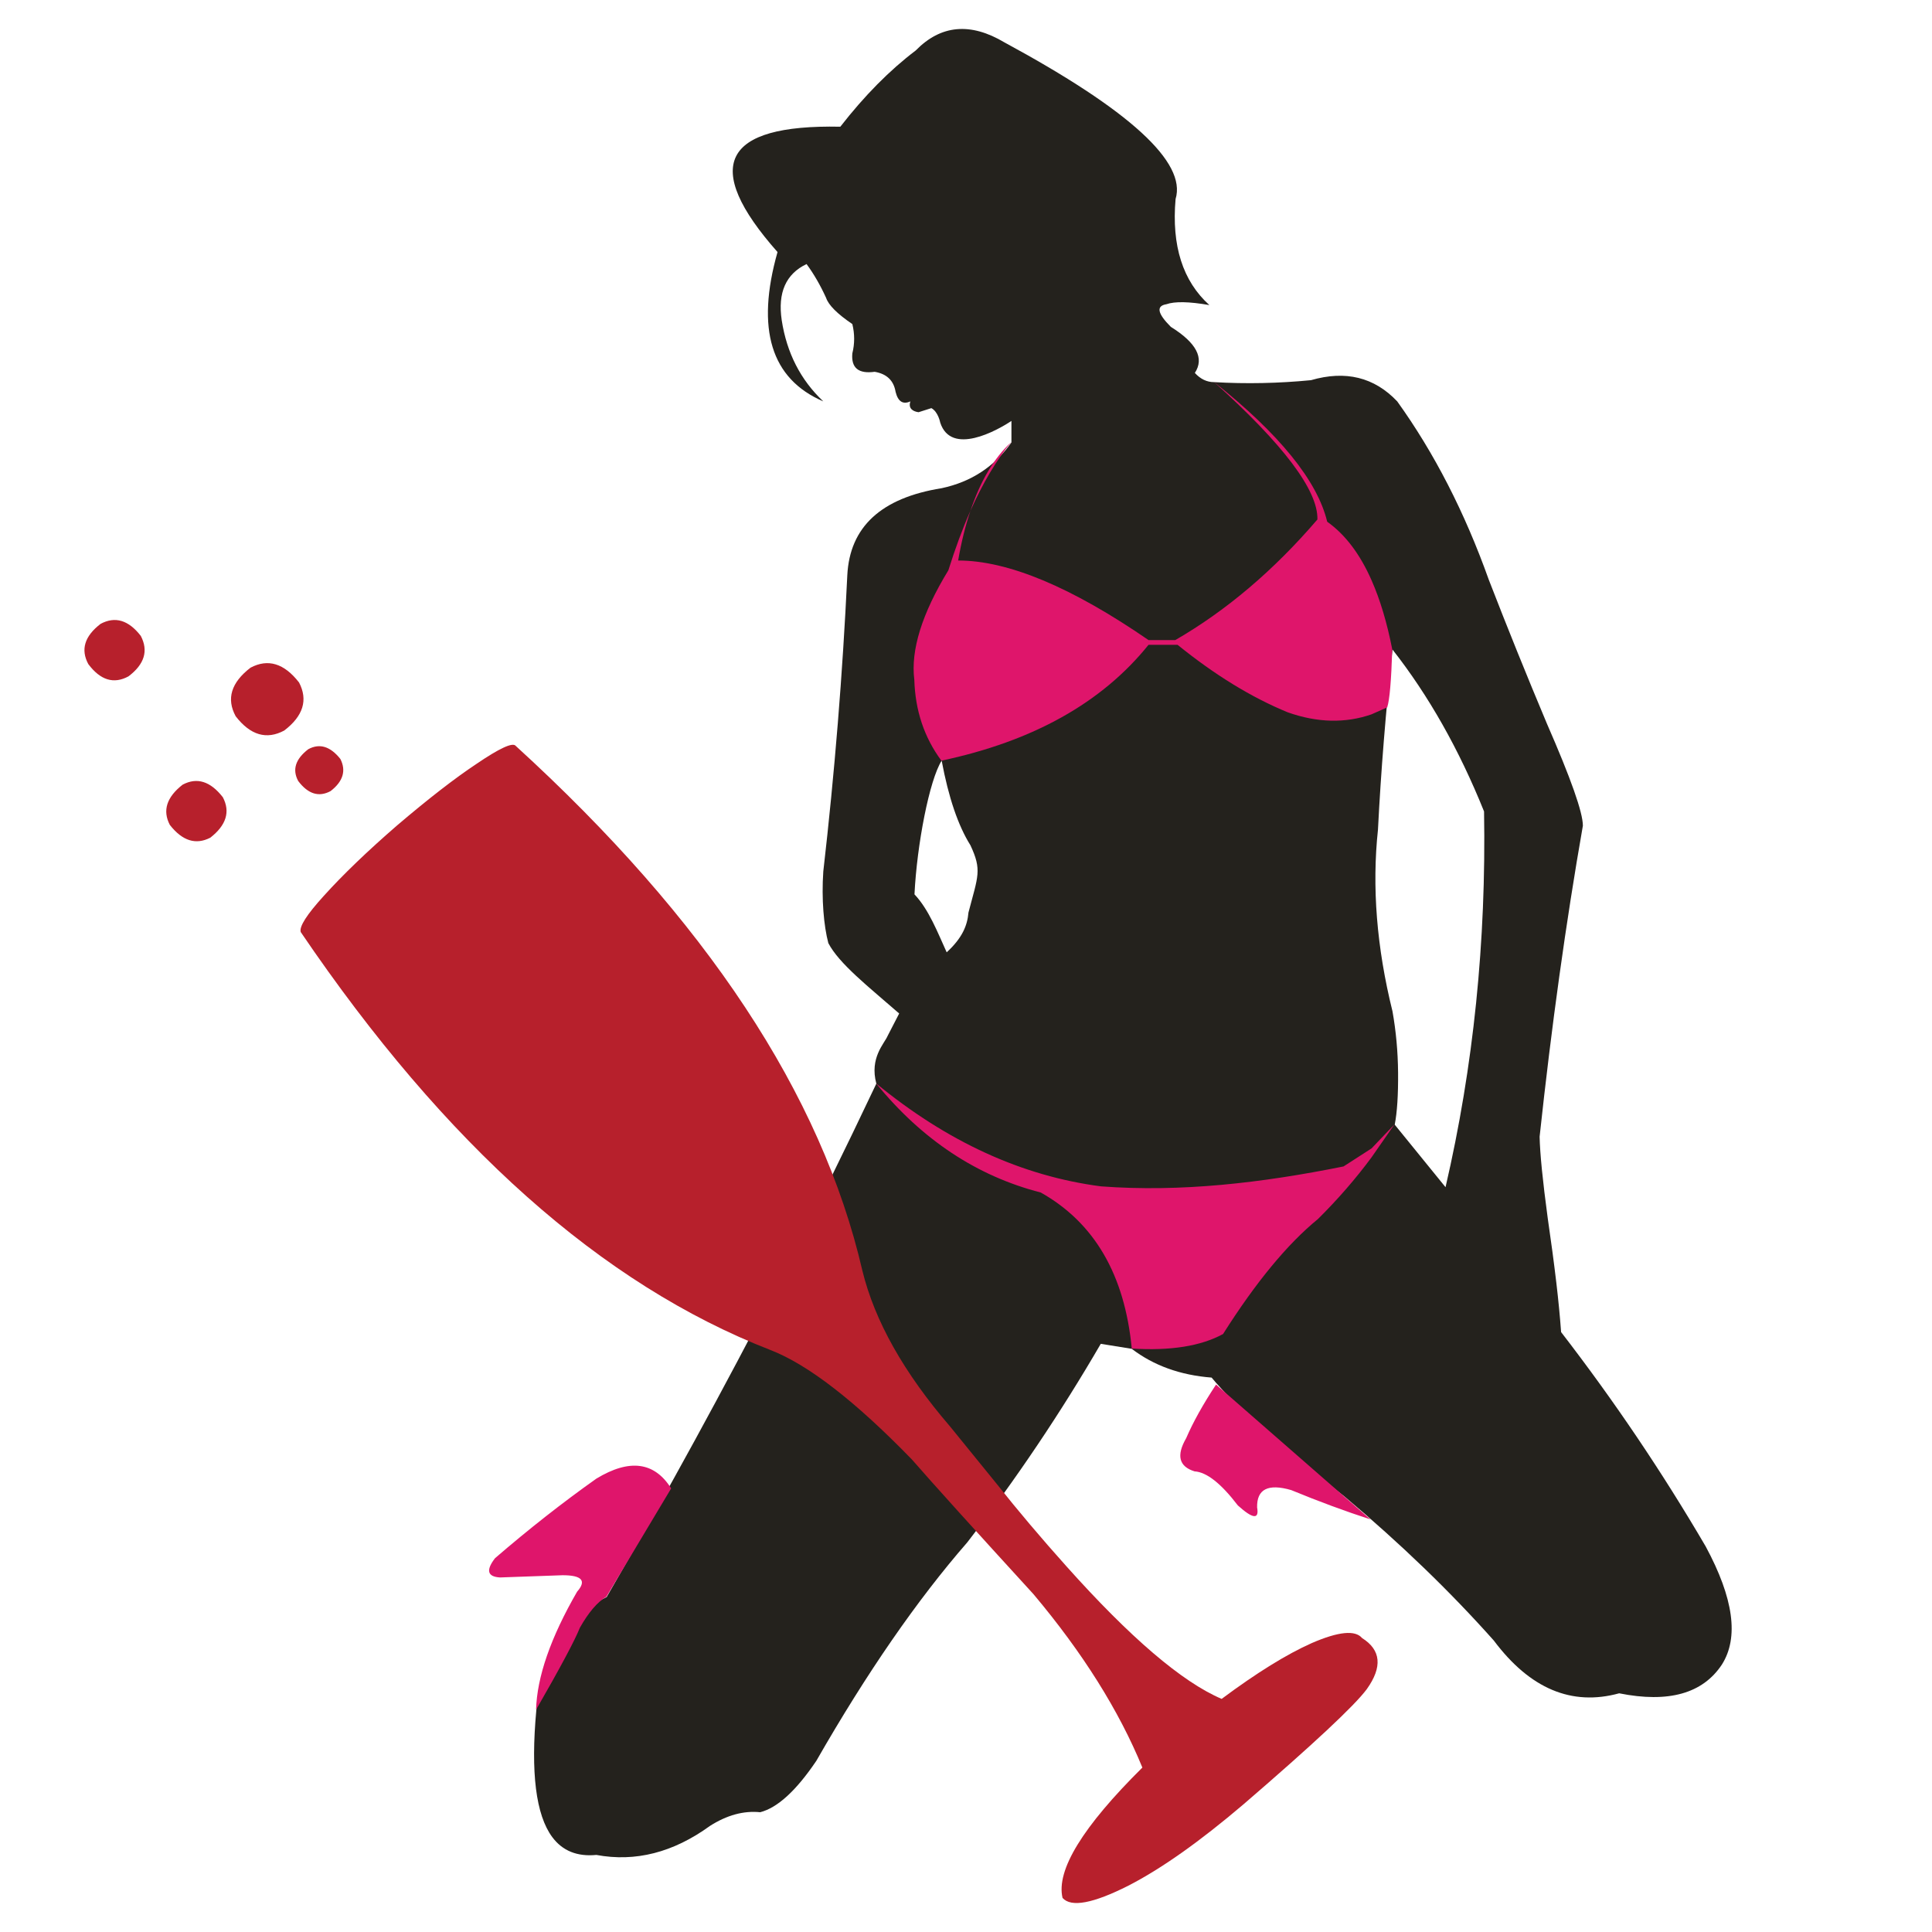 <?xml version="1.0" encoding="utf-8"?>
<!-- Generator: Adobe Illustrator 16.0.0, SVG Export Plug-In . SVG Version: 6.00 Build 0)  -->
<!DOCTYPE svg PUBLIC "-//W3C//DTD SVG 1.1//EN" "http://www.w3.org/Graphics/SVG/1.1/DTD/svg11.dtd">
<svg version="1.1" id="Layer_1" xmlns="http://www.w3.org/2000/svg" xmlns:xlink="http://www.w3.org/1999/xlink" x="0px" y="0px"
	 width="300px" height="300px" viewBox="0 0 300 300" enable-background="new 0 0 300 300" xml:space="preserve">
<g>
	<path fill-rule="evenodd" clip-rule="evenodd" fill="#24221D" d="M217.093,166.532c0.028,3.497-0.145,6.198-0.521,8.106l7.89,9.709
		c4.334-18.696,6.328-38.145,5.981-58.344c-3.873-9.623-8.611-18.003-14.218-25.141c-1.041,9.537-1.792,18.856-2.254,27.958
		c-0.953,8.9-0.202,18.307,2.254,28.218C216.775,160.131,217.063,163.296,217.093,166.532z M264.861,240.135
		c4.335,8.034,5.173,14.146,2.514,18.336c-2.977,4.508-8.294,5.997-15.951,4.465c-7.369,2.023-13.857-0.708-19.464-8.192
		c-6.789-7.629-14.521-15.084-23.19-22.367c-9.998-7.803-16.877-13.957-20.632-18.466c-4.855-0.375-8.987-1.864-12.397-4.465
		l-4.813-0.779c-6.212,10.69-13.118,20.965-20.719,30.819c-7.803,8.958-15.619,20.271-23.451,33.939
		c-3.121,4.624-6.025,7.283-8.712,7.976c-2.572-0.26-5.173,0.448-7.802,2.125c-5.693,4.132-11.574,5.635-17.643,4.507
		c-2.977,0.289-5.259-0.635-6.849-2.773c-2.543-3.438-3.366-10.014-2.471-19.723c0.462-3.267,1.286-6.141,2.471-8.627
		c1.878-4.103,4.696-7.08,8.453-8.929c9.334-16.124,18.22-32.379,26.658-48.765c5.23-10.259,10.302-20.575,15.214-30.949
		c-1.078-4.017,1.254-6.219,1.759-7.426l1.788-3.466c-4.875-4.25-9.316-7.723-11-10.928c-0.708-2.684-1.077-6.846-0.783-11.124
		c1.762-15.345,3.005-30.675,3.728-45.991c0.375-7.513,5.259-12.021,14.651-13.524c4.595-0.982,8.208-3.353,10.836-7.109v-3.338
		c-2.253,1.503-9.362,5.454-11.057,0.264c0,0-0.311-1.677-1.375-2.25l-1.992,0.634c-0.838-0.116-1.643-0.554-1.267-1.681
		c-1.156,0.52-1.922,0.029-2.297-1.474c-0.289-1.762-1.373-2.803-3.251-3.121c-2.514,0.347-3.67-0.607-3.467-2.86
		c0.375-1.502,0.375-3.02,0-4.551c-2.341-1.589-3.699-2.948-4.075-4.075c-0.896-1.965-1.907-3.713-3.034-5.245
		c-3.208,1.531-4.494,4.435-3.857,8.712c0.78,5.086,2.933,9.291,6.458,12.614c-8.121-3.497-10.49-11.227-7.109-23.191
		c-11.819-13.351-8.568-19.838,9.753-19.462c3.756-4.827,7.658-8.771,11.704-11.834c3.901-3.988,8.495-4.407,13.783-1.257
		c19.447,10.519,28.306,18.624,26.571,24.317c-0.636,7.253,1.112,12.744,5.246,16.472c-3.149-0.549-5.375-0.592-6.676-0.13
		c-1.618,0.26-1.389,1.431,0.693,3.512c3.987,2.485,5.23,4.869,3.728,7.152c0.867,0.954,1.863,1.431,2.991,1.431
		c4.971,0.288,9.985,0.188,15.04-0.304c5.376-1.561,9.841-0.462,13.396,3.294c5.75,8.004,10.489,17.237,14.218,27.698
		c2.889,7.456,5.895,14.897,9.016,22.324c3.728,8.524,5.593,13.812,5.593,15.865c-2.63,14.999-4.87,31.094-6.719,48.289
		c0.057,2.629,0.475,6.834,1.256,12.613c0.52,3.554,0.969,6.921,1.345,10.1c0.316,2.688,0.563,5.23,0.736,7.629
		C250.614,217.479,258.099,228.576,264.861,240.135z M142,138.875c2.25,2.375,3.62,5.978,5,9c2.425-2.227,3.209-4.157,3.383-6.18
		c1.492-5.695,2.117-6.57,0.303-10.447c-1.906-3.034-3.396-7.412-4.465-13.134C144.313,121.121,142.377,131.16,142,138.875z"/>
	<path fill-rule="evenodd" clip-rule="evenodd" fill="#DF156B" d="M141.973,105.544c-0.578-4.594,1.185-10.258,5.289-16.992
		c1.069-3.41,2.21-6.487,3.424-9.233c-0.78,2.312-1.416,4.884-1.906,7.716c7.743,0,17.598,4.118,29.562,12.354h4.161
		c7.947-4.595,15.302-10.837,22.063-18.725c0.115-4.508-5.244-11.632-16.081-21.371c10.201,8.12,16.067,15.359,17.6,21.717
		c2.803,1.994,5.1,5.028,6.892,9.103c1.329,3.005,2.398,6.574,3.208,10.707c-0.146,4.854-0.405,7.86-0.781,9.016l-2.427,1.083
		c-4.074,1.416-8.41,1.315-13.004-0.304c-5.636-2.312-11.342-5.808-17.122-10.49h-4.508c-7.225,8.987-17.945,14.983-32.163,17.989
		C143.519,114.531,142.117,110.341,141.973,105.544z M150.686,79.319c1.561-4.652,3.67-8.207,6.329-10.663
		C154.73,71.43,152.622,74.984,150.686,79.319z M216.53,174.595l-3.556,5.115c-2.484,3.354-5.26,6.546-8.323,9.58
		c-4.739,3.871-9.651,9.824-14.737,17.858c-3.439,1.879-8.163,2.63-14.174,2.254c-1.099-11.472-5.809-19.55-14.132-24.23
		c-9.911-2.543-18.436-8.192-25.574-16.948c11.04,9.073,22.684,14.405,34.938,15.994c12.396,0.926,24.879-0.521,37.652-3.093
		l4.35-2.802L216.53,174.595z M92.601,229.602c5.144-3.121,9.016-2.615,11.617,1.518l-10.056,16.818
		c-1.387,0.809-2.76,2.413-4.118,4.812c-0.781,1.966-3.049,6.212-6.805,12.743c0.144-5.114,2.269-11.226,6.372-18.336
		c1.502-1.705,0.752-2.556-2.254-2.556l-9.71,0.346c-1.965-0.115-2.225-1.112-0.78-2.99
		C82.097,237.447,87.342,233.329,92.601,229.602z M184.192,223.316c1.069-2.485,2.616-5.26,4.638-8.322l23.971,20.936
		c-3.93-1.271-8.033-2.789-12.31-4.551c-3.583-1.039-5.347-0.144-5.288,2.688c0.346,1.908-0.651,1.807-2.991-0.303
		c-2.601-3.41-4.841-5.174-6.719-5.289C183.065,227.724,182.632,226.005,184.192,223.316z"/>
	<path fill-rule="evenodd" clip-rule="evenodd" fill="#B7202C" d="M21.859,98.738c1.214,2.312,0.579,4.407-1.907,6.285
		c-2.283,1.243-4.364,0.607-6.243-1.907c-1.213-2.254-0.577-4.334,1.908-6.242C17.872,95.661,19.953,96.282,21.859,98.738z
		 M46.438,105.978c-2.312-2.977-4.826-3.742-7.542-2.298c-3.006,2.312-3.771,4.827-2.298,7.543c2.283,2.947,4.797,3.685,7.542,2.21
		C47.087,111.179,47.853,108.694,46.438,105.978z M51.335,122.839c1.937-1.502,2.442-3.164,1.518-4.985
		c-1.561-1.965-3.222-2.471-4.985-1.517c-1.994,1.531-2.514,3.179-1.56,4.941C47.839,123.302,49.515,123.822,51.335,122.839z
		 M211.5,254.354c-1.067-1.272-3.669-1.012-7.802,0.779c-3.901,1.734-8.567,4.624-14.002,8.67
		c-6.154-2.629-14.202-9.508-24.144-20.634c-3.93-4.392-7.498-8.611-10.706-12.657l-7.325-9.016
		c-7.167-8.322-11.704-16.386-13.611-24.188c-6.329-27.366-24.274-54.529-53.836-81.492c-0.462-0.578-2.5,0.361-6.112,2.818
		c-3.352,2.225-7.47,5.418-12.354,9.58c-4.595,3.987-8.366,7.614-11.313,10.88c-2.659,2.919-3.857,4.797-3.598,5.635
		c22.454,33.087,46.756,54.718,72.909,64.89c5.837,2.254,13.163,7.917,21.977,16.992c3.353,3.843,9.652,10.822,18.9,20.937
		c7.629,9.073,13.265,18.046,16.904,26.918c-9.275,9.189-13.408,15.937-12.396,20.243c1.33,1.502,4.738,0.867,10.23-1.908
		c5.115-2.63,11.082-6.849,17.901-12.657c10.837-9.333,17.209-15.286,19.115-17.857C214.693,258.846,214.448,256.202,211.5,254.354z
		 M28.361,121.842c-2.485,1.937-3.15,4.017-1.994,6.242c1.936,2.486,4.031,3.15,6.285,1.994c2.485-1.935,3.136-4.031,1.951-6.285
		C32.667,121.308,30.586,120.658,28.361,121.842z"/>
</g>
</svg>
